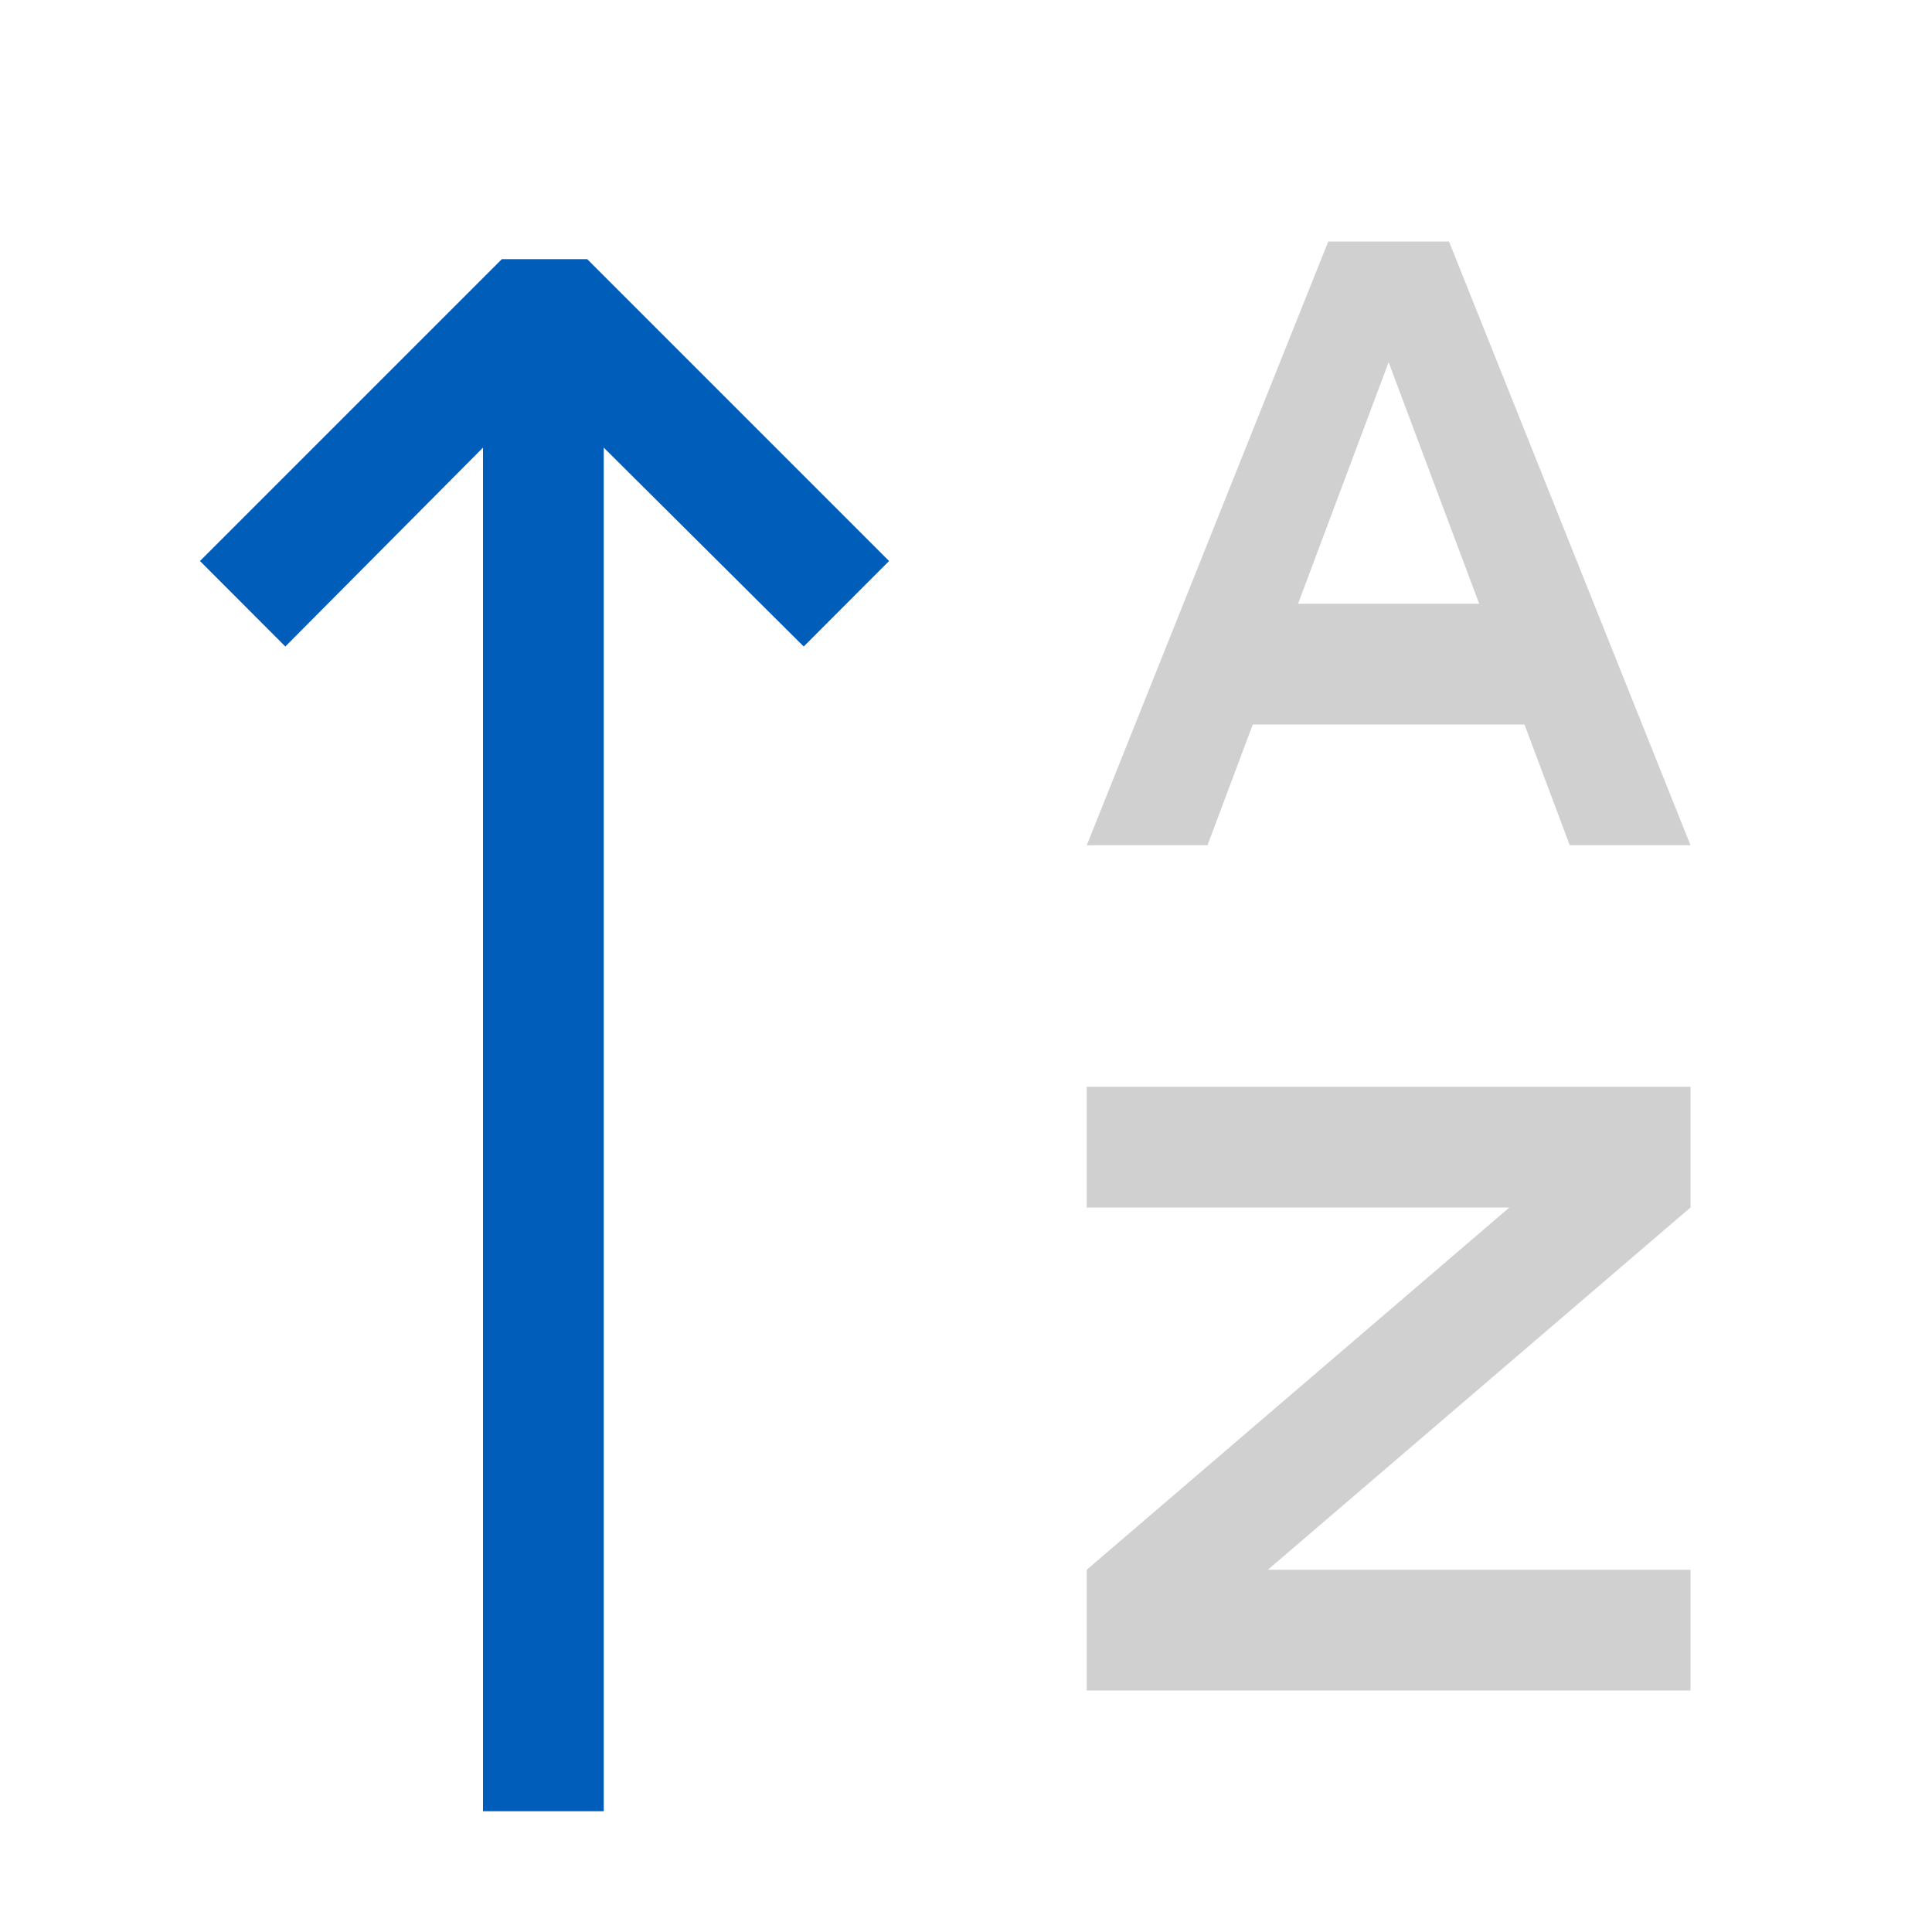 <svg xmlns="http://www.w3.org/2000/svg" viewBox="0 0 16 16">
  <defs>
    <style>.canvas{fill: none; opacity: 0;}.light-defaultgrey{fill: #d0d0d0; opacity: 1;}.light-blue{fill: #005dba; opacity: 1;}</style>
  </defs>
  <title>IconLightSortDescending</title>
  <g id="canvas">
    <path class="canvas" d="M16,16H0V0H16Z" />
    <path class="canvas" d="M16,16H0V0H16Z" />
  </g>
  <g id="level-1">
    <path class="light-defaultgrey" d="M14,10l-3.5,3H14v1H9V13l3.5-3H9V9h5ZM12,2H11L9,7h1l.375-1h2.25L13,7h1ZM10.75,5l.75-2,.75,2Z" />
    <path class="light-blue" d="M4.156,2.146h.707l2.5,2.5-.707.708L5,3.707V15H4V3.707L2.363,5.354l-.707-.708Z" />
  </g>
</svg>
